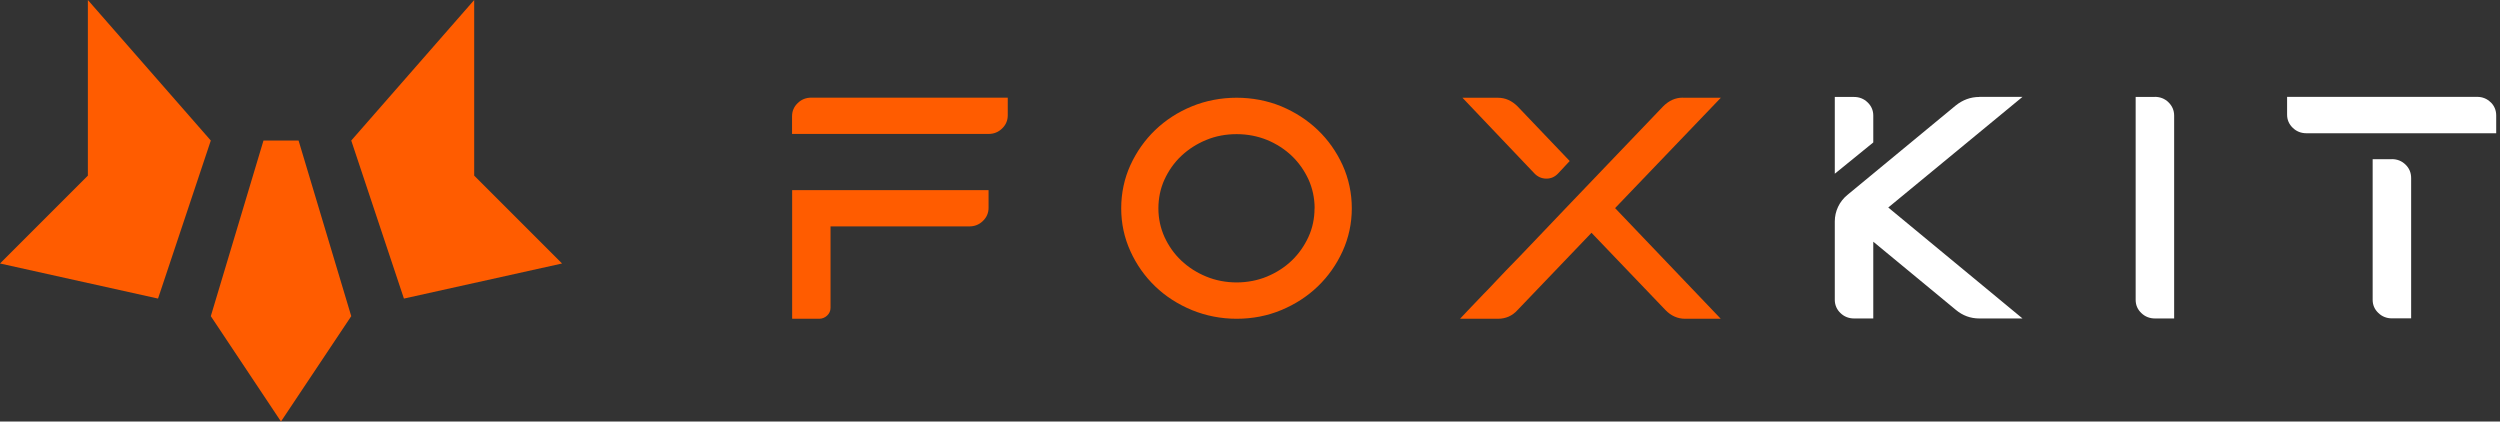 <?xml version="1.0" encoding="UTF-8"?><svg id="Layer_1" xmlns="http://www.w3.org/2000/svg" viewBox="0 0 250.11 42.17"><rect x="0" y="0" width="250.11" height="42.17" fill="#333333" stroke="none"/><defs><style>.cls-1{fill:#fff;}.cls-2{fill:#ff5c00;}</style></defs><g><polygon class="cls-2" points="29.87 14.06 35.14 31.63 28.11 42.17 21.09 31.63 26.36 14.06 29.87 14.06"/><polygon class="cls-2" points="47.44 17.57 47.44 0 35.14 14.06 40.41 29.87 56.23 26.36 47.44 17.57"/><polygon class="cls-2" points="8.79 17.57 8.79 0 21.09 14.06 15.81 29.87 0 26.36 8.79 17.57"/></g><path class="cls-2" d="M79.81,10.31c-.38,.36-.57,.81-.57,1.32v1.77h19.66c.53,0,.98-.18,1.35-.54,.38-.36,.57-.81,.57-1.32v-1.77h-19.66c-.53,0-.98,.18-1.35,.54Z"/><path class="cls-2" d="M79.25,31.89h2.72c.28,0,.55-.11,.77-.31,.23-.21,.35-.48,.35-.78v-8.15h13.89c.53,0,.98-.18,1.35-.54,.38-.36,.57-.81,.57-1.32v-1.77h-19.65v12.87Z"/><path class="cls-2" d="M131.84,13.01c-1.04-1-2.27-1.79-3.65-2.37-2.78-1.15-6.16-1.15-8.95,0-1.39,.57-2.63,1.37-3.67,2.37-1.04,1-1.87,2.18-2.48,3.51-.61,1.34-.92,2.8-.92,4.32s.31,2.95,.92,4.29c.6,1.33,1.44,2.52,2.48,3.52,1.04,1,2.27,1.79,3.67,2.37,1.4,.57,2.9,.87,4.48,.87s3.08-.29,4.47-.87c1.39-.58,2.61-1.37,3.65-2.37,1.04-1,1.87-2.18,2.48-3.52,.61-1.34,.92-2.79,.92-4.29s-.31-2.98-.92-4.32c-.61-1.33-1.44-2.52-2.48-3.51Zm-.33,7.84c0,1.01-.2,1.97-.61,2.86-.41,.89-.97,1.69-1.67,2.36-.7,.67-1.54,1.21-2.48,1.6-1.88,.78-4.19,.78-6.07,0-.95-.39-1.79-.93-2.5-1.6-.71-.67-1.27-1.47-1.68-2.36-.4-.89-.61-1.85-.61-2.86s.2-2,.61-2.89c.41-.89,.97-1.69,1.68-2.36,.71-.67,1.55-1.21,2.5-1.6,.94-.39,1.96-.58,3.04-.58s2.1,.2,3.04,.58c.94,.39,1.78,.93,2.48,1.6,.7,.67,1.26,1.47,1.67,2.36,.4,.89,.61,1.86,.61,2.89Z"/><path class="cls-2" d="M168.35,9.77c-.73,0-1.38,.29-1.96,.87l-9.58,10.01c-1.14,1.19-2.08,2.18-2.84,2.98-.76,.8-1.41,1.47-1.94,2.03-.53,.55-.99,1.03-1.38,1.42-.39,.4-.76,.79-1.12,1.18-.35,.38-.73,.78-1.15,1.2-.42,.43-.92,.96-1.52,1.59l-.79,.84h3.79c.78,0,1.44-.29,1.96-.87l7.4-7.73,7.4,7.73c.55,.57,1.21,.87,1.96,.87h3.57l-10.57-11.07,10.58-11.04h-3.81Z"/><path class="cls-2" d="M154.67,17.87s.03,0,.05,0c.45,0,.85-.18,1.17-.53l1.15-1.23-5.22-5.47c-.57-.57-1.23-.86-1.95-.86h-3.56l7.19,7.56c.31,.33,.71,.52,1.17,.53Z"/><path class="cls-1" d="M187.41,11.56c0-.51-.19-.96-.57-1.32h0c-.37-.36-.83-.54-1.36-.54h-1.92v7.68l3.85-3.13v-2.68Z"/><path class="cls-1" d="M198.02,9.7c-.87,0-1.66,.29-2.37,.86l-10.84,8.95c-.79,.65-1.25,1.62-1.25,2.64v7.85c0,.51,.2,.97,.57,1.32,.37,.36,.83,.54,1.36,.54h1.92v-7.68l8.26,6.82c.68,.57,1.47,.86,2.34,.86h4.33l-13.43-11.1,13.43-11.07h-4.33Z"/><path class="cls-1" d="M215.58,9.7h-1.92V30c0,.52,.19,.96,.57,1.32,.37,.36,.83,.54,1.36,.54h1.92V11.56c0-.51-.19-.96-.57-1.33-.37-.36-.83-.54-1.36-.54Z"/><g><path class="cls-1" d="M249.18,10.24c-.36-.36-.82-.55-1.35-.55h-19.02v1.78c0,.51,.19,.96,.57,1.32,.37,.36,.83,.54,1.36,.54h18.99v-1.78c0-.51-.18-.96-.55-1.32Z"/><path class="cls-1" d="M239.29,15.93h-1.92v14.06c0,.52,.19,.96,.57,1.32,.37,.36,.83,.54,1.36,.54h1.92v-14.04c0-.53-.19-.99-.57-1.35-.37-.36-.83-.54-1.36-.54Z"/></g></svg>